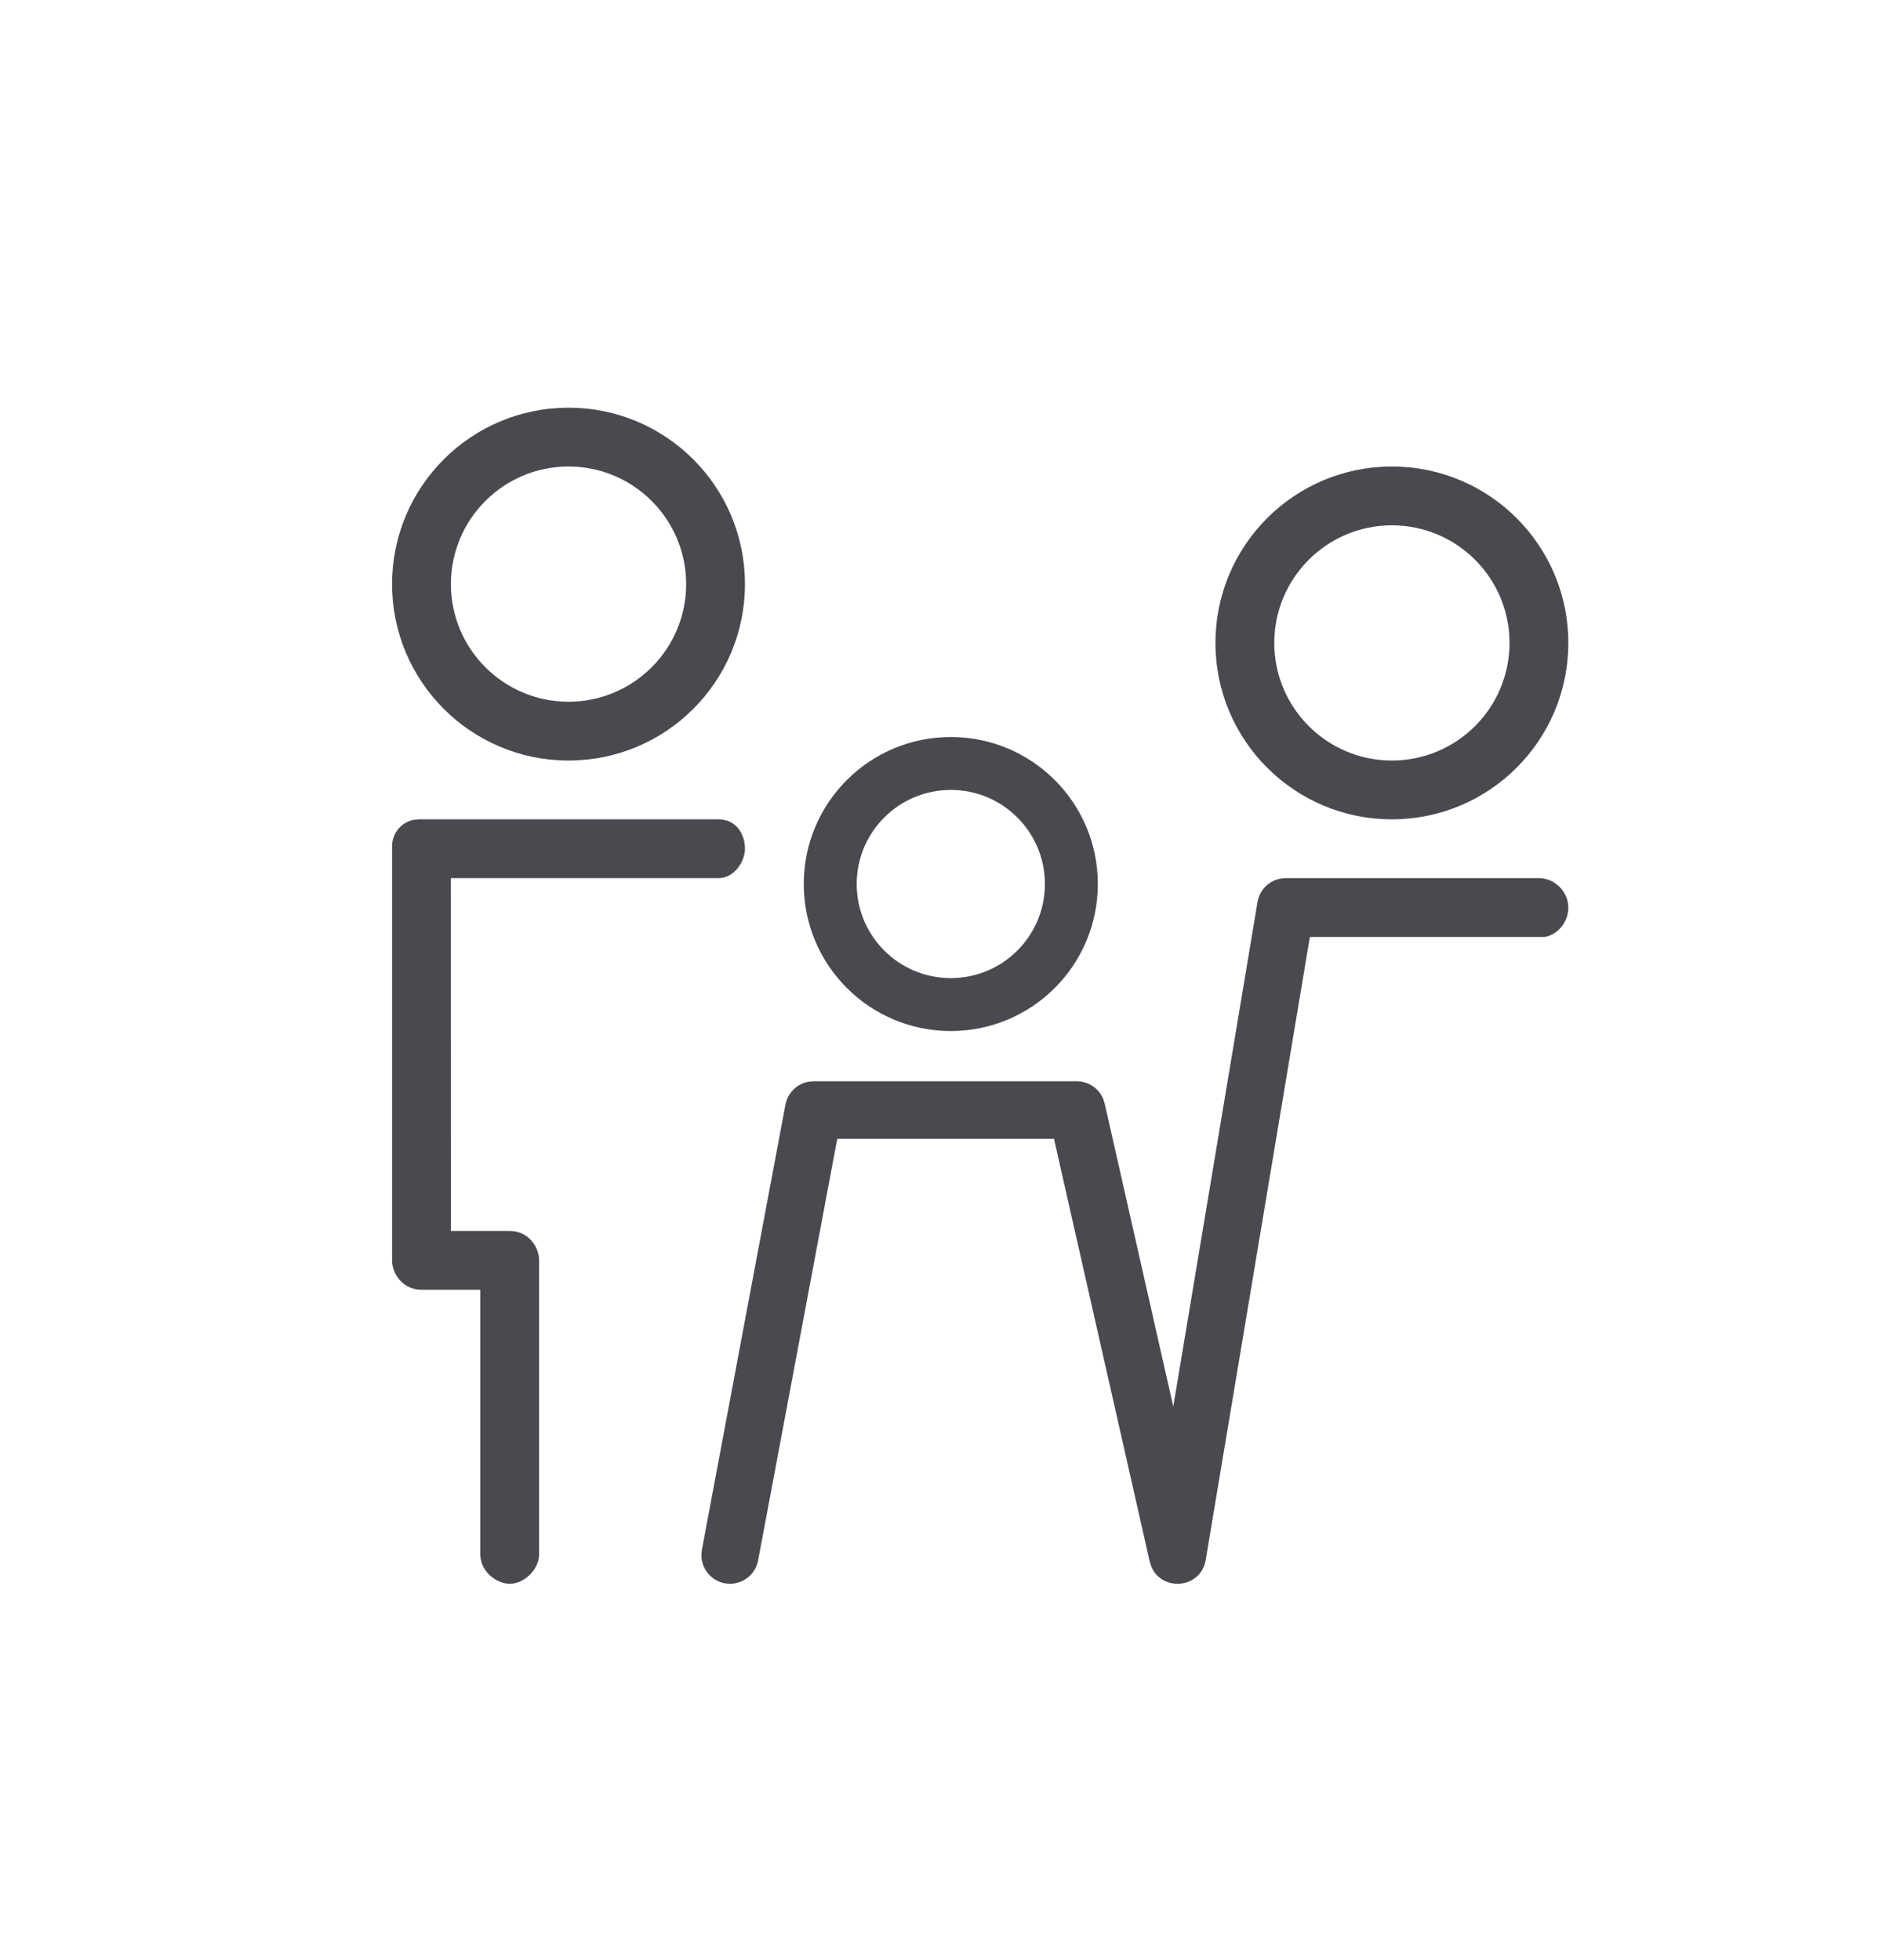 <svg width="24" height="25" viewBox="0 0 24 25" fill="none" xmlns="http://www.w3.org/2000/svg">
<path fill-rule="evenodd" clip-rule="evenodd" d="M19.625 11.2C19.826 11.2 20 11.372 20 11.575C20 11.755 19.871 11.919 19.701 11.95H16.704L15.376 19.894C15.314 20.265 14.818 20.303 14.683 19.983L14.661 19.914L13.441 14.525H10.677L9.668 19.901C9.635 20.078 9.48 20.201 9.307 20.2L9.242 20.194C9.066 20.16 8.943 20.005 8.944 19.831L8.951 19.765L10.016 14.09C10.045 13.938 10.163 13.823 10.31 13.797L10.375 13.791H13.732C13.881 13.791 14.013 13.882 14.069 14.017L14.088 14.077L14.962 17.939L16.036 11.506C16.061 11.351 16.181 11.233 16.33 11.206L16.395 11.2H19.625ZM9.162 10.45C9.385 10.45 9.5 10.635 9.5 10.825C9.5 10.993 9.36 11.2 9.162 11.2H5.749L5.75 15.7H6.5C6.74 15.7 6.875 15.905 6.875 16.075V19.825C6.875 20.015 6.687 20.2 6.5 20.2C6.334 20.2 6.125 20.046 6.125 19.825V16.45H5.375C5.15 16.45 5 16.262 5 16.075V10.793C5 10.625 5.12 10.485 5.278 10.456L5.338 10.45H9.162ZM12.125 9.4C13.161 9.4 14 10.239 14 11.275C14 12.31 13.161 13.15 12.125 13.15C11.089 13.15 10.25 12.31 10.25 11.275C10.25 10.239 11.089 9.4 12.125 9.4ZM12.125 10.075C11.462 10.075 10.925 10.612 10.925 11.275C10.925 11.938 11.462 12.475 12.125 12.475C12.788 12.475 13.325 11.938 13.325 11.275C13.325 10.612 12.788 10.075 12.125 10.075ZM17.75 5.95C18.993 5.95 20 6.957 20 8.2C20 9.443 18.993 10.45 17.75 10.45C16.507 10.45 15.5 9.443 15.5 8.2C15.5 6.957 16.507 5.95 17.75 5.95ZM7.25 5.2C8.493 5.2 9.5 6.207 9.5 7.45C9.5 8.693 8.493 9.7 7.25 9.7C6.007 9.7 5 8.693 5 7.45C5 6.207 6.007 5.2 7.25 5.2ZM17.75 6.7C16.922 6.7 16.25 7.372 16.25 8.2C16.25 9.028 16.922 9.7 17.75 9.7C18.578 9.7 19.25 9.028 19.25 8.2C19.25 7.372 18.578 6.7 17.75 6.7ZM7.25 5.95C6.422 5.95 5.75 6.622 5.75 7.45C5.75 8.278 6.422 8.95 7.25 8.95C8.078 8.95 8.75 8.278 8.75 7.45C8.75 6.622 8.078 5.95 7.25 5.95Z" fill="#4A4950"/>
</svg>
